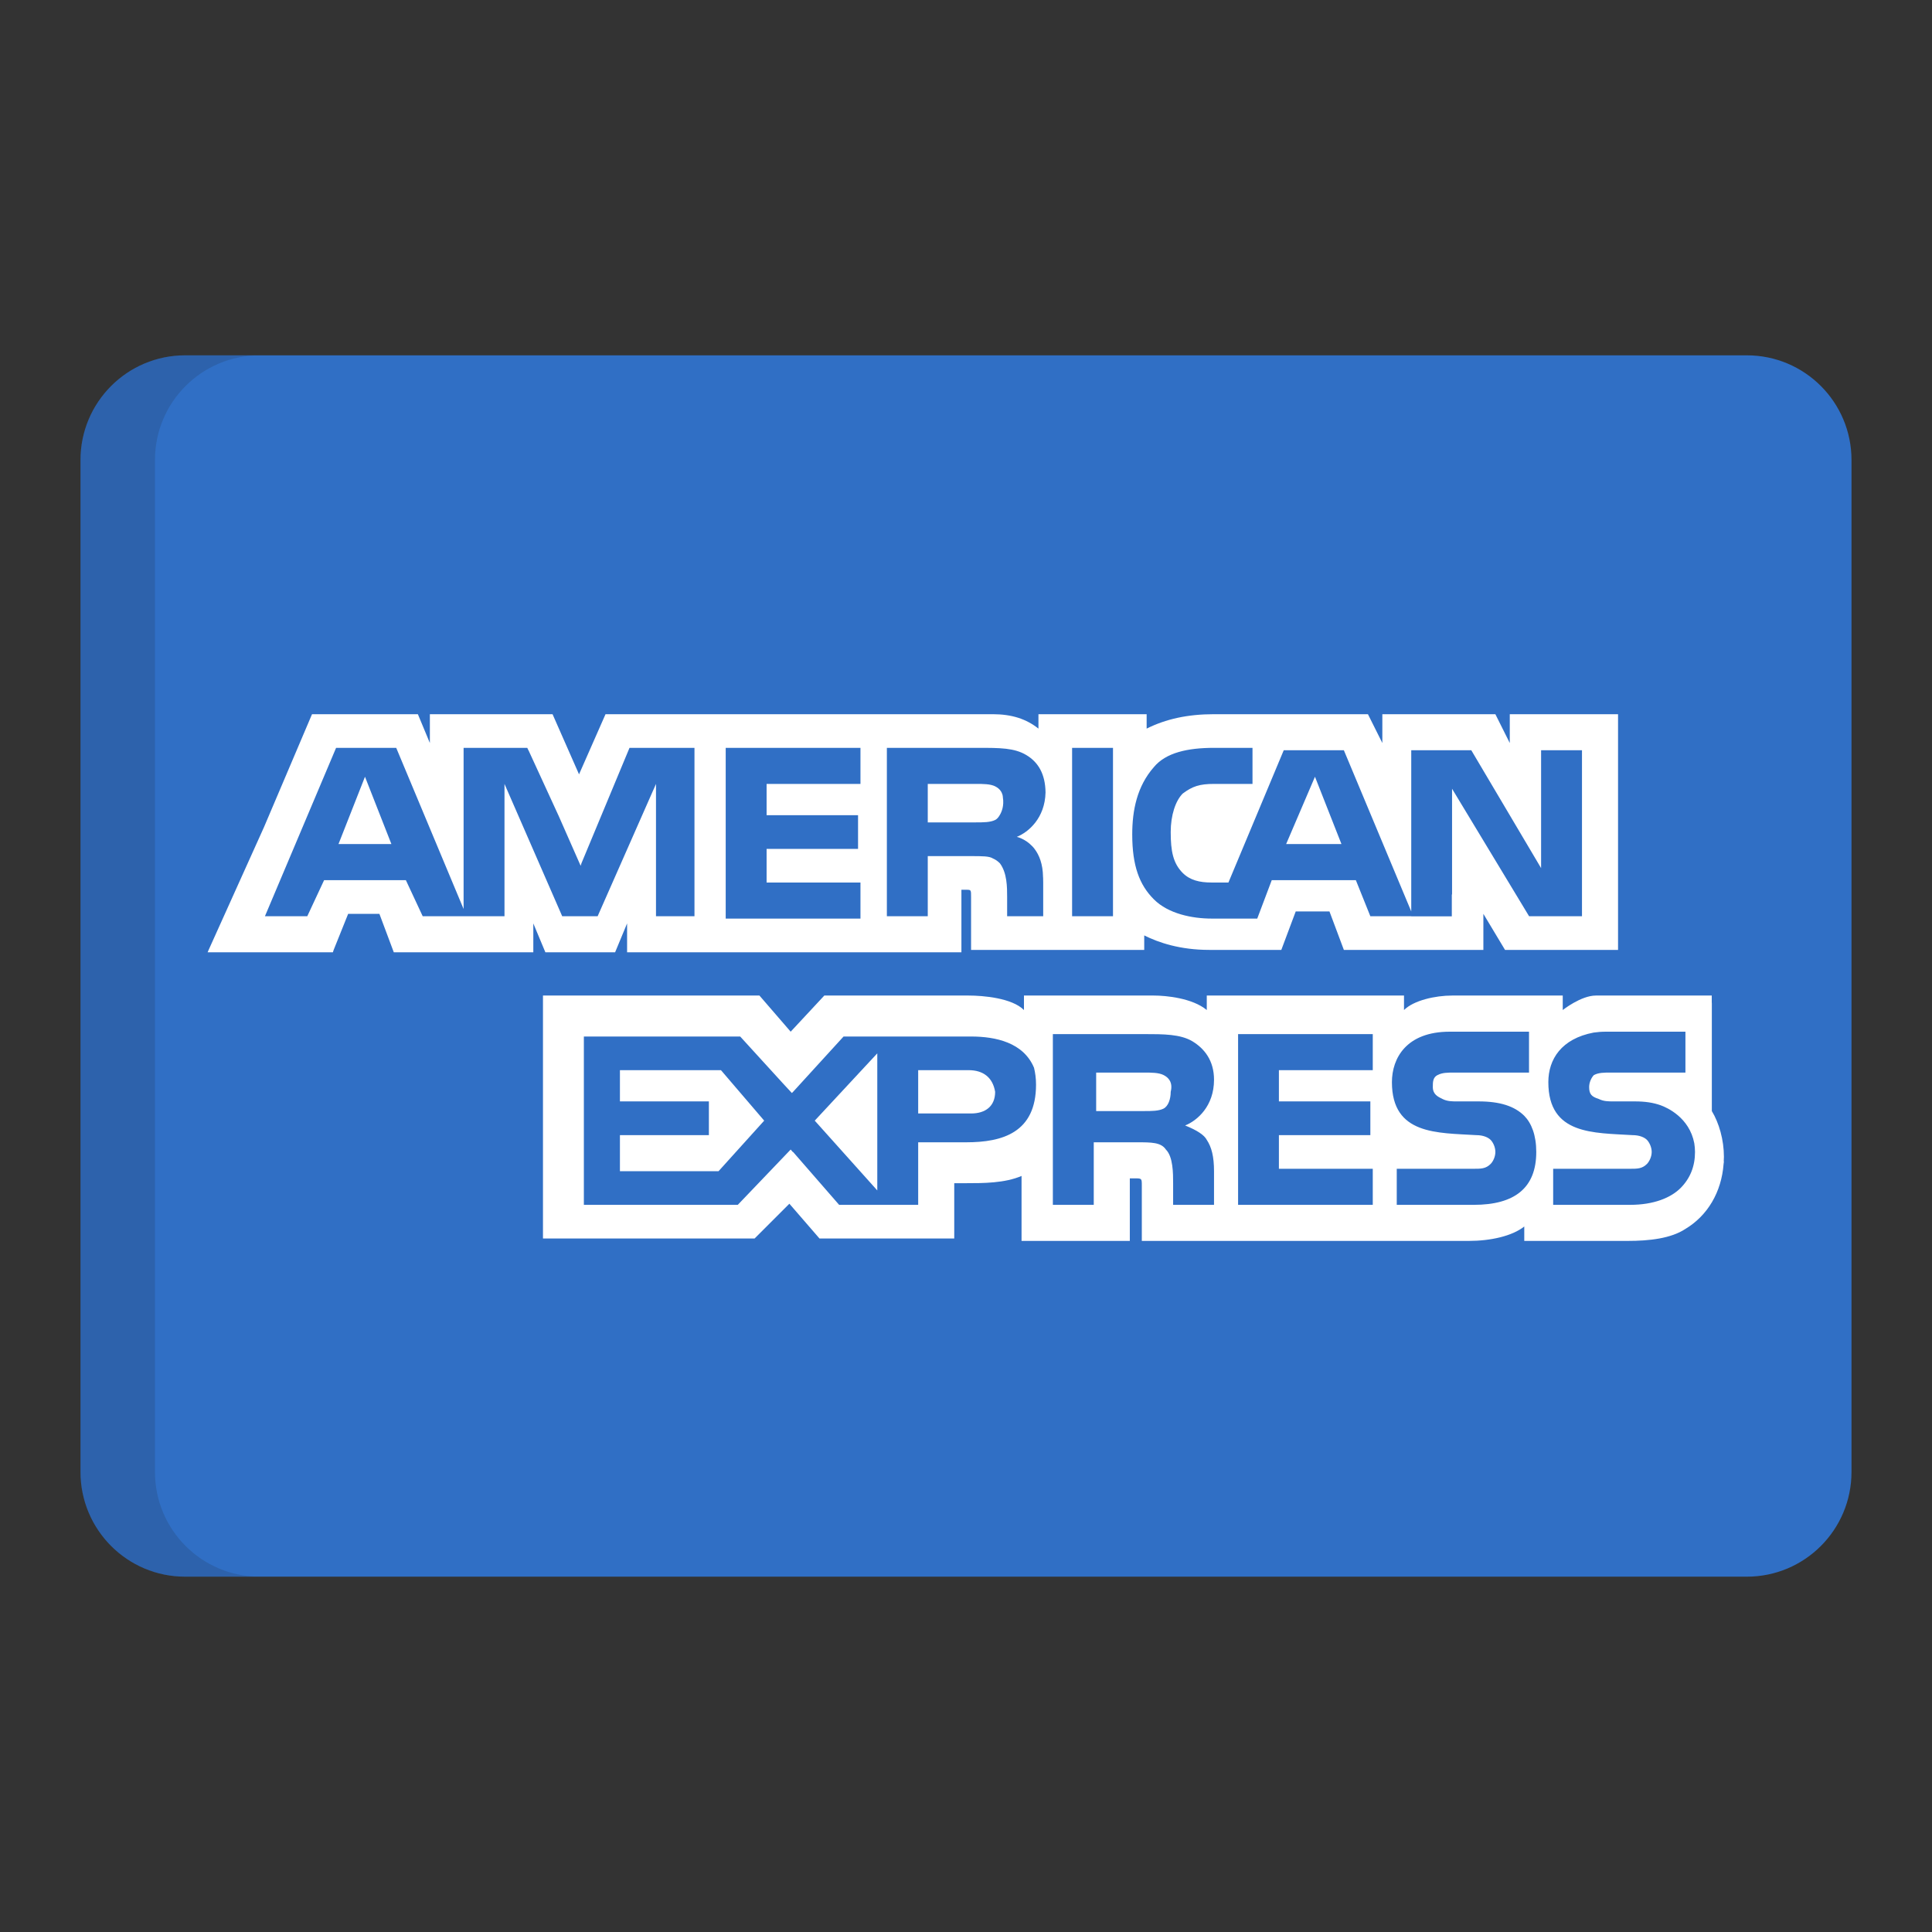 <svg width="24" height="24" viewBox="0 0 24 24" fill="none" xmlns="http://www.w3.org/2000/svg">
<rect x="0" y="0" width="24" height="24" fill="#333333" stroke="none"/>
<g clip-path="url(#clip0)">
<path d="M23 18.285C23 19.004 22.418 19.586 21.7 19.586H2.3C1.582 19.586 1 19.004 1 18.285V5.714C1 4.996 1.582 4.414 2.3 4.414H21.7C22.418 4.414 23 4.996 23 5.714V18.285Z" fill="#306FC5"/>
<path opacity="0.15" d="M1.925 18.285V5.714C1.925 4.996 2.507 4.414 3.225 4.414H2.3C1.582 4.414 1 4.996 1 5.714V18.286C1 19.004 1.582 19.586 2.3 19.586H3.225C2.507 19.586 1.925 19.004 1.925 18.285Z" fill="#202121"/>
<path d="M4.205 10.485H4.862L4.534 9.649L4.205 10.485Z" fill="white"/>
<path d="M7.701 13.294V13.682H8.806V14.101H7.701V14.549H8.926L9.493 13.921L8.956 13.294H7.701Z" fill="white"/>
<path d="M16.335 9.649L15.977 10.485H16.664L16.335 9.649Z" fill="white"/>
<path d="M10.898 14.788V13.085L10.121 13.921L10.898 14.788Z" fill="white"/>
<path d="M12.362 13.563C12.332 13.383 12.212 13.294 12.033 13.294H11.406V13.832H12.063C12.242 13.832 12.362 13.742 12.362 13.563Z" fill="white"/>
<path d="M14.453 13.772C14.513 13.742 14.543 13.652 14.543 13.563C14.573 13.443 14.513 13.383 14.453 13.354C14.393 13.324 14.304 13.324 14.214 13.324H13.617V13.802H14.214C14.304 13.802 14.393 13.802 14.453 13.772Z" fill="white"/>
<path d="M18.755 8.872V9.23L18.576 8.872H17.172V9.23L16.993 8.872H15.081C14.752 8.872 14.483 8.932 14.244 9.051V8.872H12.9V8.902V9.051C12.75 8.932 12.571 8.872 12.332 8.872H7.522L7.193 9.619L6.864 8.872H5.789H5.34V9.23L5.191 8.872H5.161H3.876L3.279 10.276L2.592 11.8L2.579 11.83H2.592H4.115H4.135L4.145 11.8L4.325 11.352H4.713L4.892 11.83H6.625V11.8V11.471L6.775 11.83H7.641L7.79 11.471V11.8V11.83H8.478H11.914H11.943V11.053H12.003C12.063 11.053 12.063 11.053 12.063 11.143V11.8H14.214V11.62C14.393 11.71 14.662 11.8 15.021 11.8H15.917L16.096 11.322H16.515L16.694 11.8H18.427V11.501V11.352L18.696 11.8H18.755H18.785H20.1V8.872H18.756H18.755V8.872ZM8.627 11.382H8.328H8.149V11.203V9.738L8.119 9.807V9.806L7.424 11.382H7.402H7.242H6.984L6.267 9.738V11.382H5.251L5.042 10.934H4.026L3.817 11.382H3.291L4.175 9.29H4.922L5.759 11.292V9.29H5.938H6.55L6.564 9.32H6.565L6.942 10.14L7.213 10.755L7.223 10.724L7.82 9.29H8.627V11.382H8.627V11.382ZM10.689 9.738H9.523V10.127H10.659V10.545H9.523V10.963H10.689V11.411H9.015V9.29H10.689V9.738ZM12.82 10.509C12.82 10.509 12.821 10.51 12.822 10.511C12.834 10.523 12.843 10.534 12.852 10.546C12.909 10.621 12.955 10.732 12.957 10.896C12.958 10.899 12.958 10.902 12.958 10.905C12.958 10.906 12.958 10.908 12.958 10.909C12.958 10.91 12.958 10.911 12.958 10.912C12.959 10.928 12.959 10.945 12.959 10.963V11.382H12.511V11.143C12.511 11.023 12.511 10.844 12.421 10.724C12.393 10.696 12.365 10.677 12.334 10.664C12.289 10.635 12.204 10.635 12.063 10.635H11.525V11.382H11.017V9.29H12.153C12.421 9.29 12.601 9.29 12.75 9.38C12.897 9.468 12.985 9.614 12.988 9.844C12.981 10.162 12.777 10.337 12.631 10.396C12.631 10.396 12.73 10.416 12.82 10.509ZM13.826 11.382H13.318V9.29H13.826V11.382ZM19.652 11.382H18.995L18.038 9.798V11.113L18.035 11.11V11.383H17.531V11.382H17.023L16.843 10.934H15.798L15.618 11.411H15.051C14.812 11.411 14.513 11.352 14.334 11.172C14.154 10.993 14.065 10.754 14.065 10.366C14.065 10.067 14.124 9.768 14.334 9.529C14.483 9.35 14.752 9.29 15.081 9.29H15.559V9.738H15.081C14.901 9.738 14.812 9.768 14.692 9.858C14.603 9.947 14.543 10.127 14.543 10.336C14.543 10.575 14.573 10.724 14.692 10.844C14.782 10.934 14.901 10.963 15.051 10.963H15.26L15.947 9.32H16.246H16.694L17.531 11.322V11.22V10.545V10.485V9.32H18.277L19.144 10.784V9.32H19.652V11.382H19.652V11.382Z" fill="white"/>
<path d="M12.394 10.161C12.402 10.152 12.41 10.141 12.417 10.129C12.444 10.086 12.475 10.009 12.458 9.904C12.458 9.894 12.456 9.885 12.454 9.877C12.453 9.874 12.453 9.872 12.453 9.87L12.452 9.87C12.438 9.819 12.4 9.787 12.362 9.768C12.302 9.738 12.212 9.738 12.123 9.738H11.525V10.216H12.123C12.212 10.216 12.302 10.216 12.362 10.186C12.371 10.182 12.379 10.176 12.386 10.169L12.386 10.169C12.386 10.169 12.39 10.166 12.394 10.161Z" fill="white"/>
<path d="M21.415 14.37C21.415 14.16 21.355 13.951 21.265 13.802V12.457H21.264V12.367C21.264 12.367 20.012 12.367 19.825 12.367C19.639 12.367 19.413 12.547 19.413 12.547V12.367H18.039C17.829 12.367 17.561 12.427 17.441 12.547V12.367H14.991V12.457V12.547C14.812 12.398 14.483 12.367 14.334 12.367H12.72V12.457V12.547C12.571 12.397 12.212 12.367 12.033 12.367H10.24L9.822 12.816L9.434 12.367H9.309H9.105H6.745V12.457V12.693V15.385H9.374L9.806 14.953L10.18 15.385H10.21H11.725H11.794H11.824H11.854V15.086V14.698H12.003C12.212 14.698 12.481 14.698 12.69 14.608V15.355V15.415H14.035V15.355V14.638H14.095C14.184 14.638 14.184 14.638 14.184 14.728V15.355V15.415H18.247C18.517 15.415 18.785 15.355 18.935 15.236V15.355V15.415H20.22C20.488 15.415 20.757 15.385 20.937 15.266C21.212 15.101 21.385 14.809 21.411 14.46C21.412 14.45 21.414 14.44 21.415 14.429L21.413 14.427C21.414 14.408 21.415 14.389 21.415 14.37ZM12.003 14.19H11.406V14.28V14.459V14.638V14.967H10.424L9.852 14.31L9.85 14.312L9.822 14.28L9.165 14.967H7.253V12.876H9.195L9.725 13.457L9.837 13.578L9.852 13.563L10.479 12.876H12.063C12.37 12.876 12.714 12.951 12.845 13.264C12.86 13.326 12.87 13.395 12.87 13.473C12.87 14.071 12.451 14.19 12.003 14.19ZM14.991 14.16C15.051 14.25 15.081 14.369 15.081 14.549V14.967H14.573V14.698C14.573 14.578 14.573 14.369 14.483 14.28C14.423 14.19 14.304 14.19 14.125 14.19H13.587V14.967H13.079V12.846H14.214C14.453 12.846 14.662 12.846 14.812 12.935C14.961 13.025 15.081 13.174 15.081 13.413C15.081 13.742 14.872 13.921 14.722 13.981C14.872 14.041 14.961 14.101 14.991 14.16ZM17.053 13.294H15.887V13.682H17.023V14.101H15.887V14.519H17.053V14.967H15.38V12.846H17.053V13.294ZM18.307 14.967H17.351V14.519H18.307C18.397 14.519 18.457 14.519 18.517 14.459C18.547 14.429 18.576 14.37 18.576 14.31C18.576 14.25 18.547 14.19 18.517 14.16C18.487 14.13 18.427 14.101 18.337 14.101C17.859 14.071 17.291 14.101 17.291 13.443C17.291 13.145 17.471 12.816 18.009 12.816H18.994V13.324H18.068C17.979 13.324 17.919 13.324 17.859 13.354C17.799 13.383 17.799 13.443 17.799 13.503C17.799 13.593 17.859 13.623 17.919 13.652C17.979 13.682 18.038 13.682 18.098 13.682H18.367C18.636 13.682 18.815 13.742 18.935 13.861C19.024 13.951 19.084 14.101 19.084 14.31C19.084 14.758 18.815 14.967 18.307 14.967ZM20.877 14.758C20.758 14.877 20.548 14.967 20.249 14.967H19.294V14.519H20.249C20.339 14.519 20.399 14.519 20.459 14.459C20.488 14.429 20.518 14.37 20.518 14.31C20.518 14.25 20.488 14.19 20.459 14.16C20.429 14.13 20.369 14.101 20.279 14.101C19.801 14.071 19.234 14.101 19.234 13.443C19.234 13.159 19.396 12.903 19.797 12.827C19.845 12.82 19.895 12.816 19.951 12.816H20.937V13.324H20.279H20.04H20.011C19.921 13.324 19.861 13.324 19.801 13.354C19.771 13.383 19.741 13.443 19.741 13.503C19.741 13.593 19.771 13.623 19.861 13.652C19.921 13.682 19.981 13.682 20.04 13.682H20.07H20.309C20.44 13.682 20.538 13.698 20.629 13.73C20.712 13.76 20.986 13.883 21.047 14.202C21.052 14.236 21.056 14.271 21.056 14.31C21.056 14.489 20.996 14.638 20.877 14.758Z" fill="white"/>
</g>
<defs>
<clipPath id="clip0">
<rect width="24" height="24" fill="white"/>
</clipPath>
</defs>
</svg>
